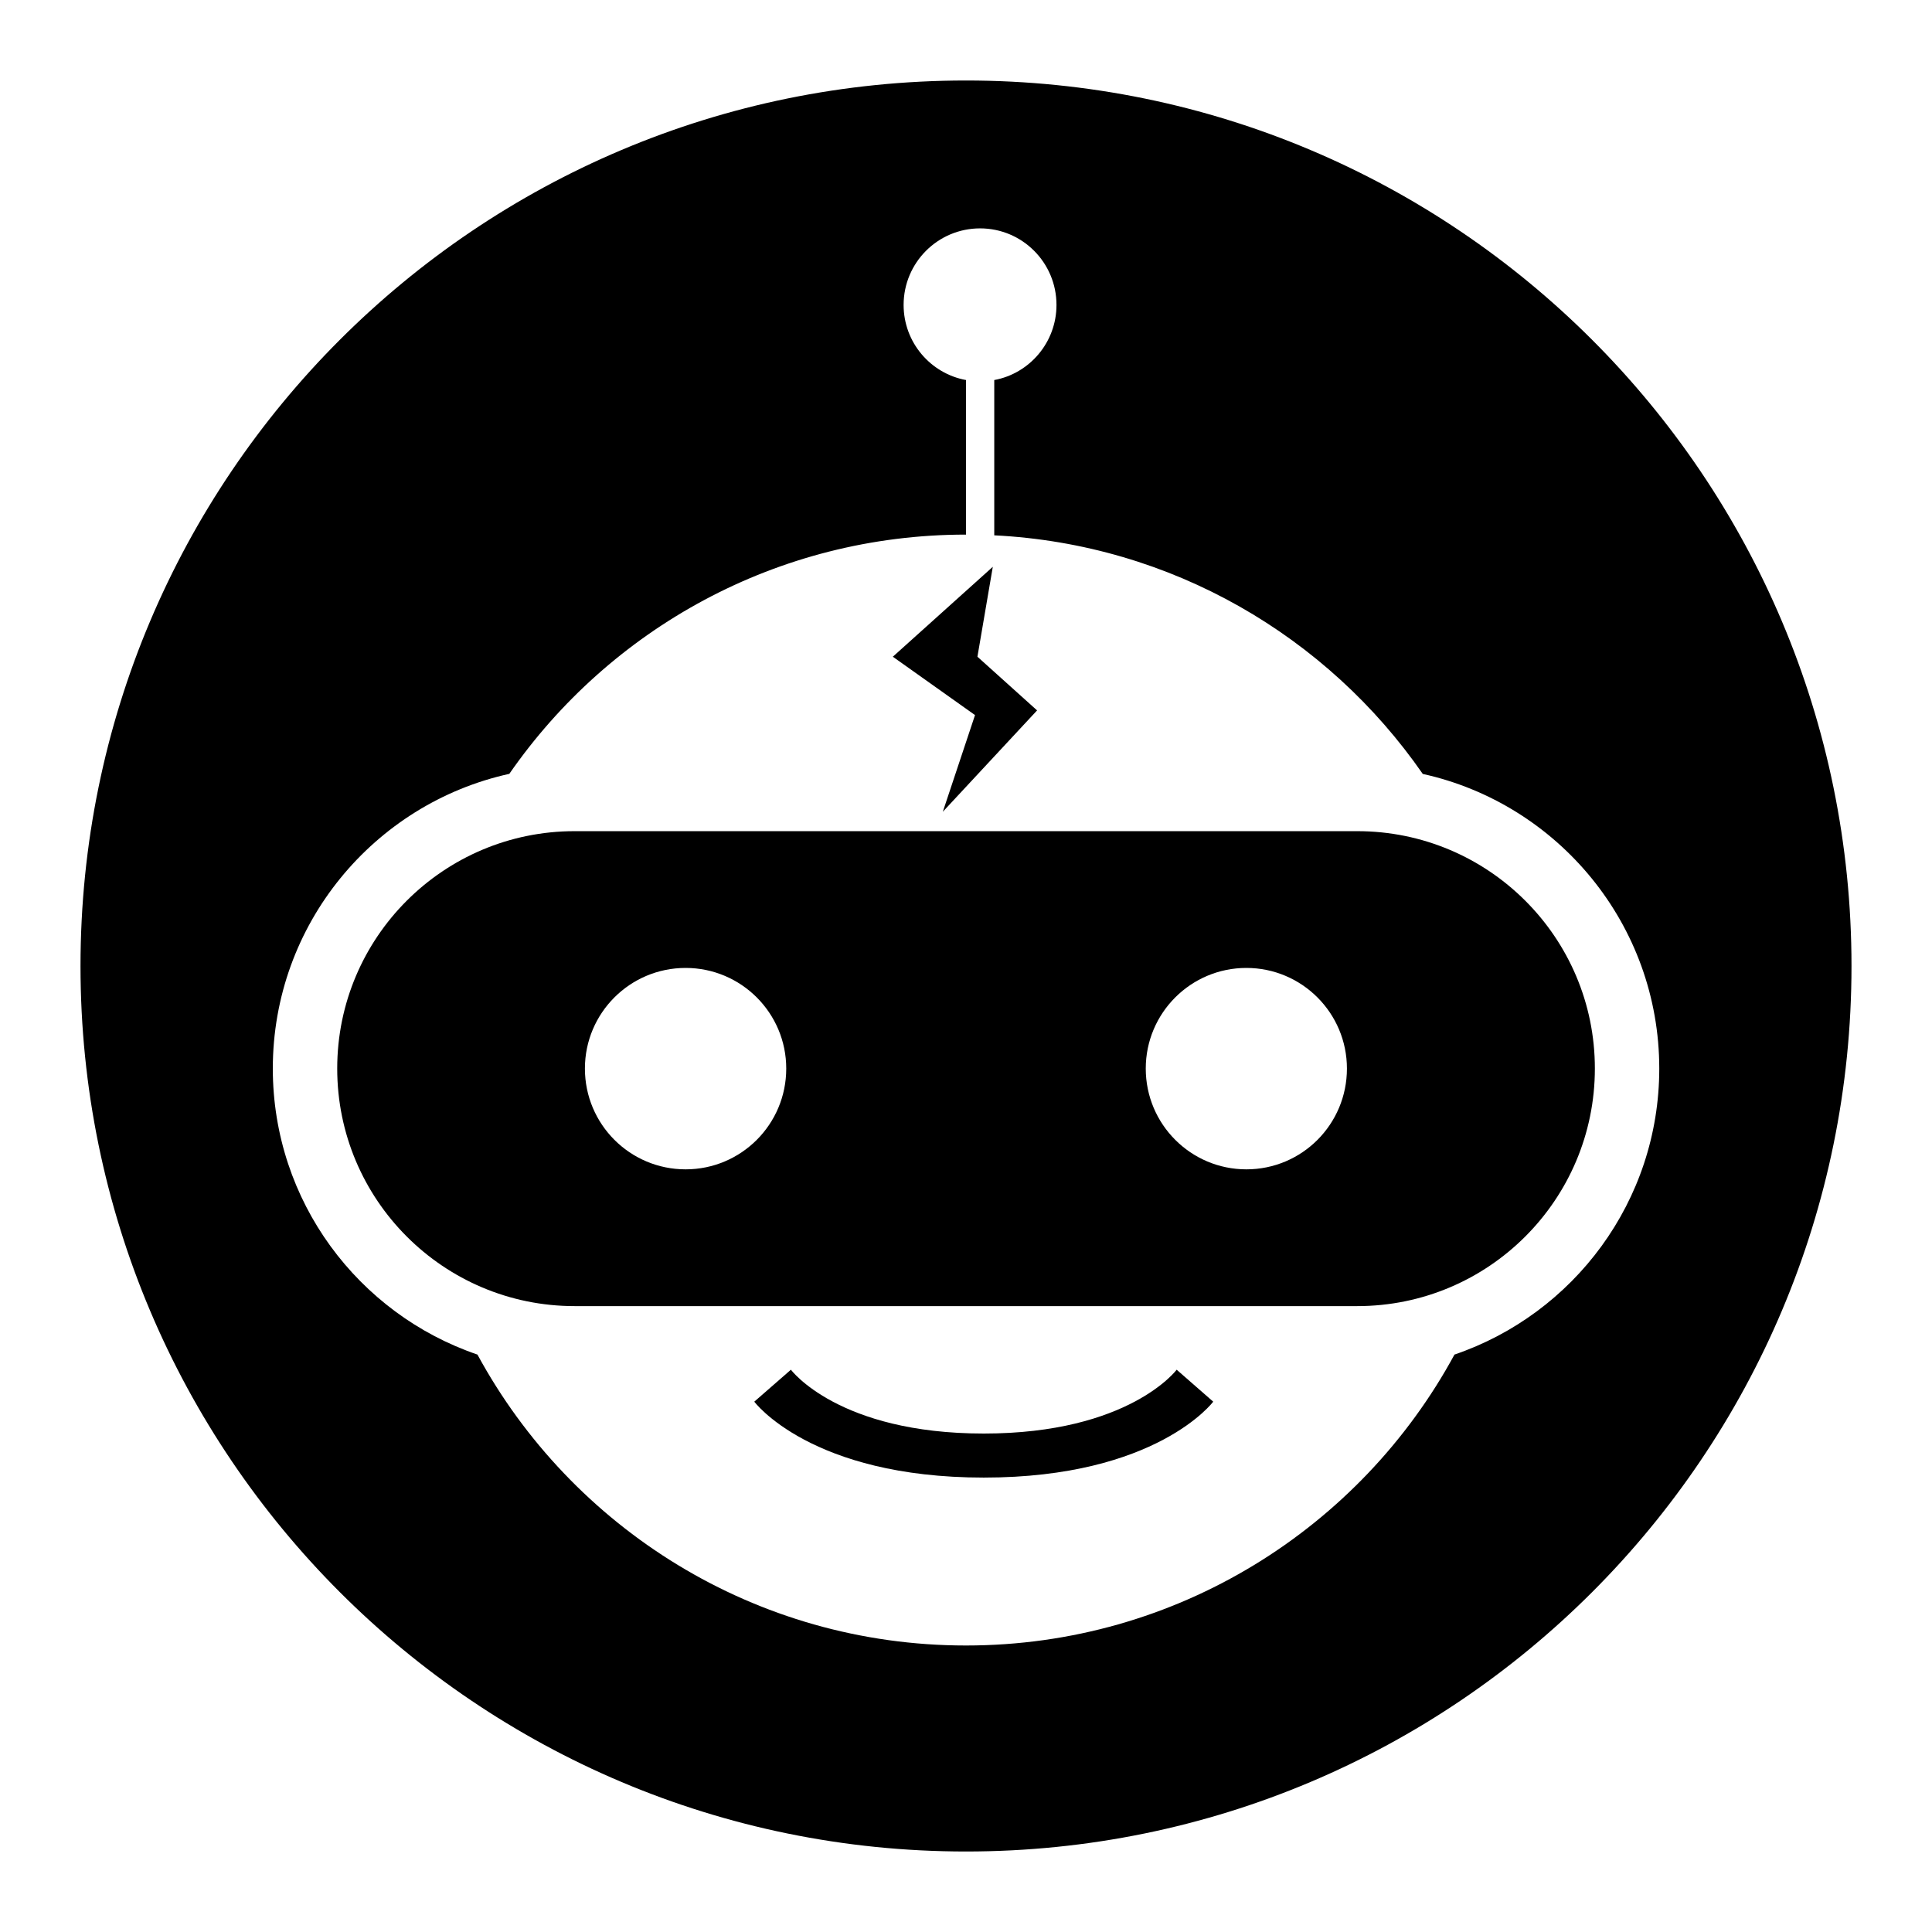 <?xml version="1.0" encoding="utf-8"?>
<!-- Generator: Adobe Illustrator 16.0.3, SVG Export Plug-In . SVG Version: 6.00 Build 0)  -->
<svg version="1.1"
	xmlns="http://www.w3.org/2000/svg"
	xmlns:xlink="http://www.w3.org/1999/xlink" x="0px" y="0px" viewBox="0 0 24 24" width="24px" height="24px" enable-background="new 0 0 24 24"  xml:space="preserve">
	<g>
		<path d="M16.86,10.325H7.138c-1.628,0-2.949,1.32-2.949,2.949c0,1.63,1.321,2.951,2.949,2.951h9.722
		c1.63,0,2.952-1.321,2.952-2.951C19.813,11.646,18.49,10.325,16.86,10.325z M8.517,14.526c-0.691,0-1.251-0.56-1.251-1.252
		c0-0.69,0.56-1.25,1.251-1.25c0.69,0,1.25,0.56,1.25,1.25C9.767,13.967,9.207,14.526,8.517,14.526z M15.483,14.526
		c-0.69,0-1.25-0.56-1.25-1.252c0-0.69,0.56-1.25,1.25-1.25c0.689,0,1.249,0.56,1.249,1.25
		C16.732,13.967,16.173,14.526,15.483,14.526z"/>
		<path d="M12,1C5.924,1,1,5.924,1,12c0,6.075,4.924,11,11,11c6.075,0,11-4.925,11-11C23,5.924,18.075,1,12,1z M18.068,16.827
		c-1.167,2.152-3.447,3.614-6.068,3.614s-4.901-1.462-6.069-3.614l0,0c-1.479-0.504-2.542-1.904-2.542-3.553
		c0-1.792,1.257-3.29,2.938-3.661C7.572,7.817,9.648,6.641,12,6.641v-1.92c-0.441-0.081-0.775-0.468-0.775-0.933
		c0-0.525,0.425-0.951,0.95-0.951s0.949,0.426,0.949,0.951c0,0.464-0.333,0.852-0.773,0.933V6.65l0,0
		c2.206,0.11,4.14,1.257,5.323,2.964l0,0c1.68,0.371,2.938,1.87,2.938,3.661C20.611,14.924,19.547,16.323,18.068,16.827z"/>
		<polygon points="11.712,10.084 12.883,8.825 12.142,8.158 12.333,7.041 11.091,8.158 12.112,8.883 	"/>
		<path d="M12.221,17.808c-1.808,0-2.396-0.793-2.396-0.793l-0.455,0.397c0,0,0.7,0.943,2.851,0.943c2.149,0,2.85-0.943,2.85-0.943
		l-0.454-0.397C14.617,17.015,14.027,17.808,12.221,17.808z"/>
	</g>
</svg>

